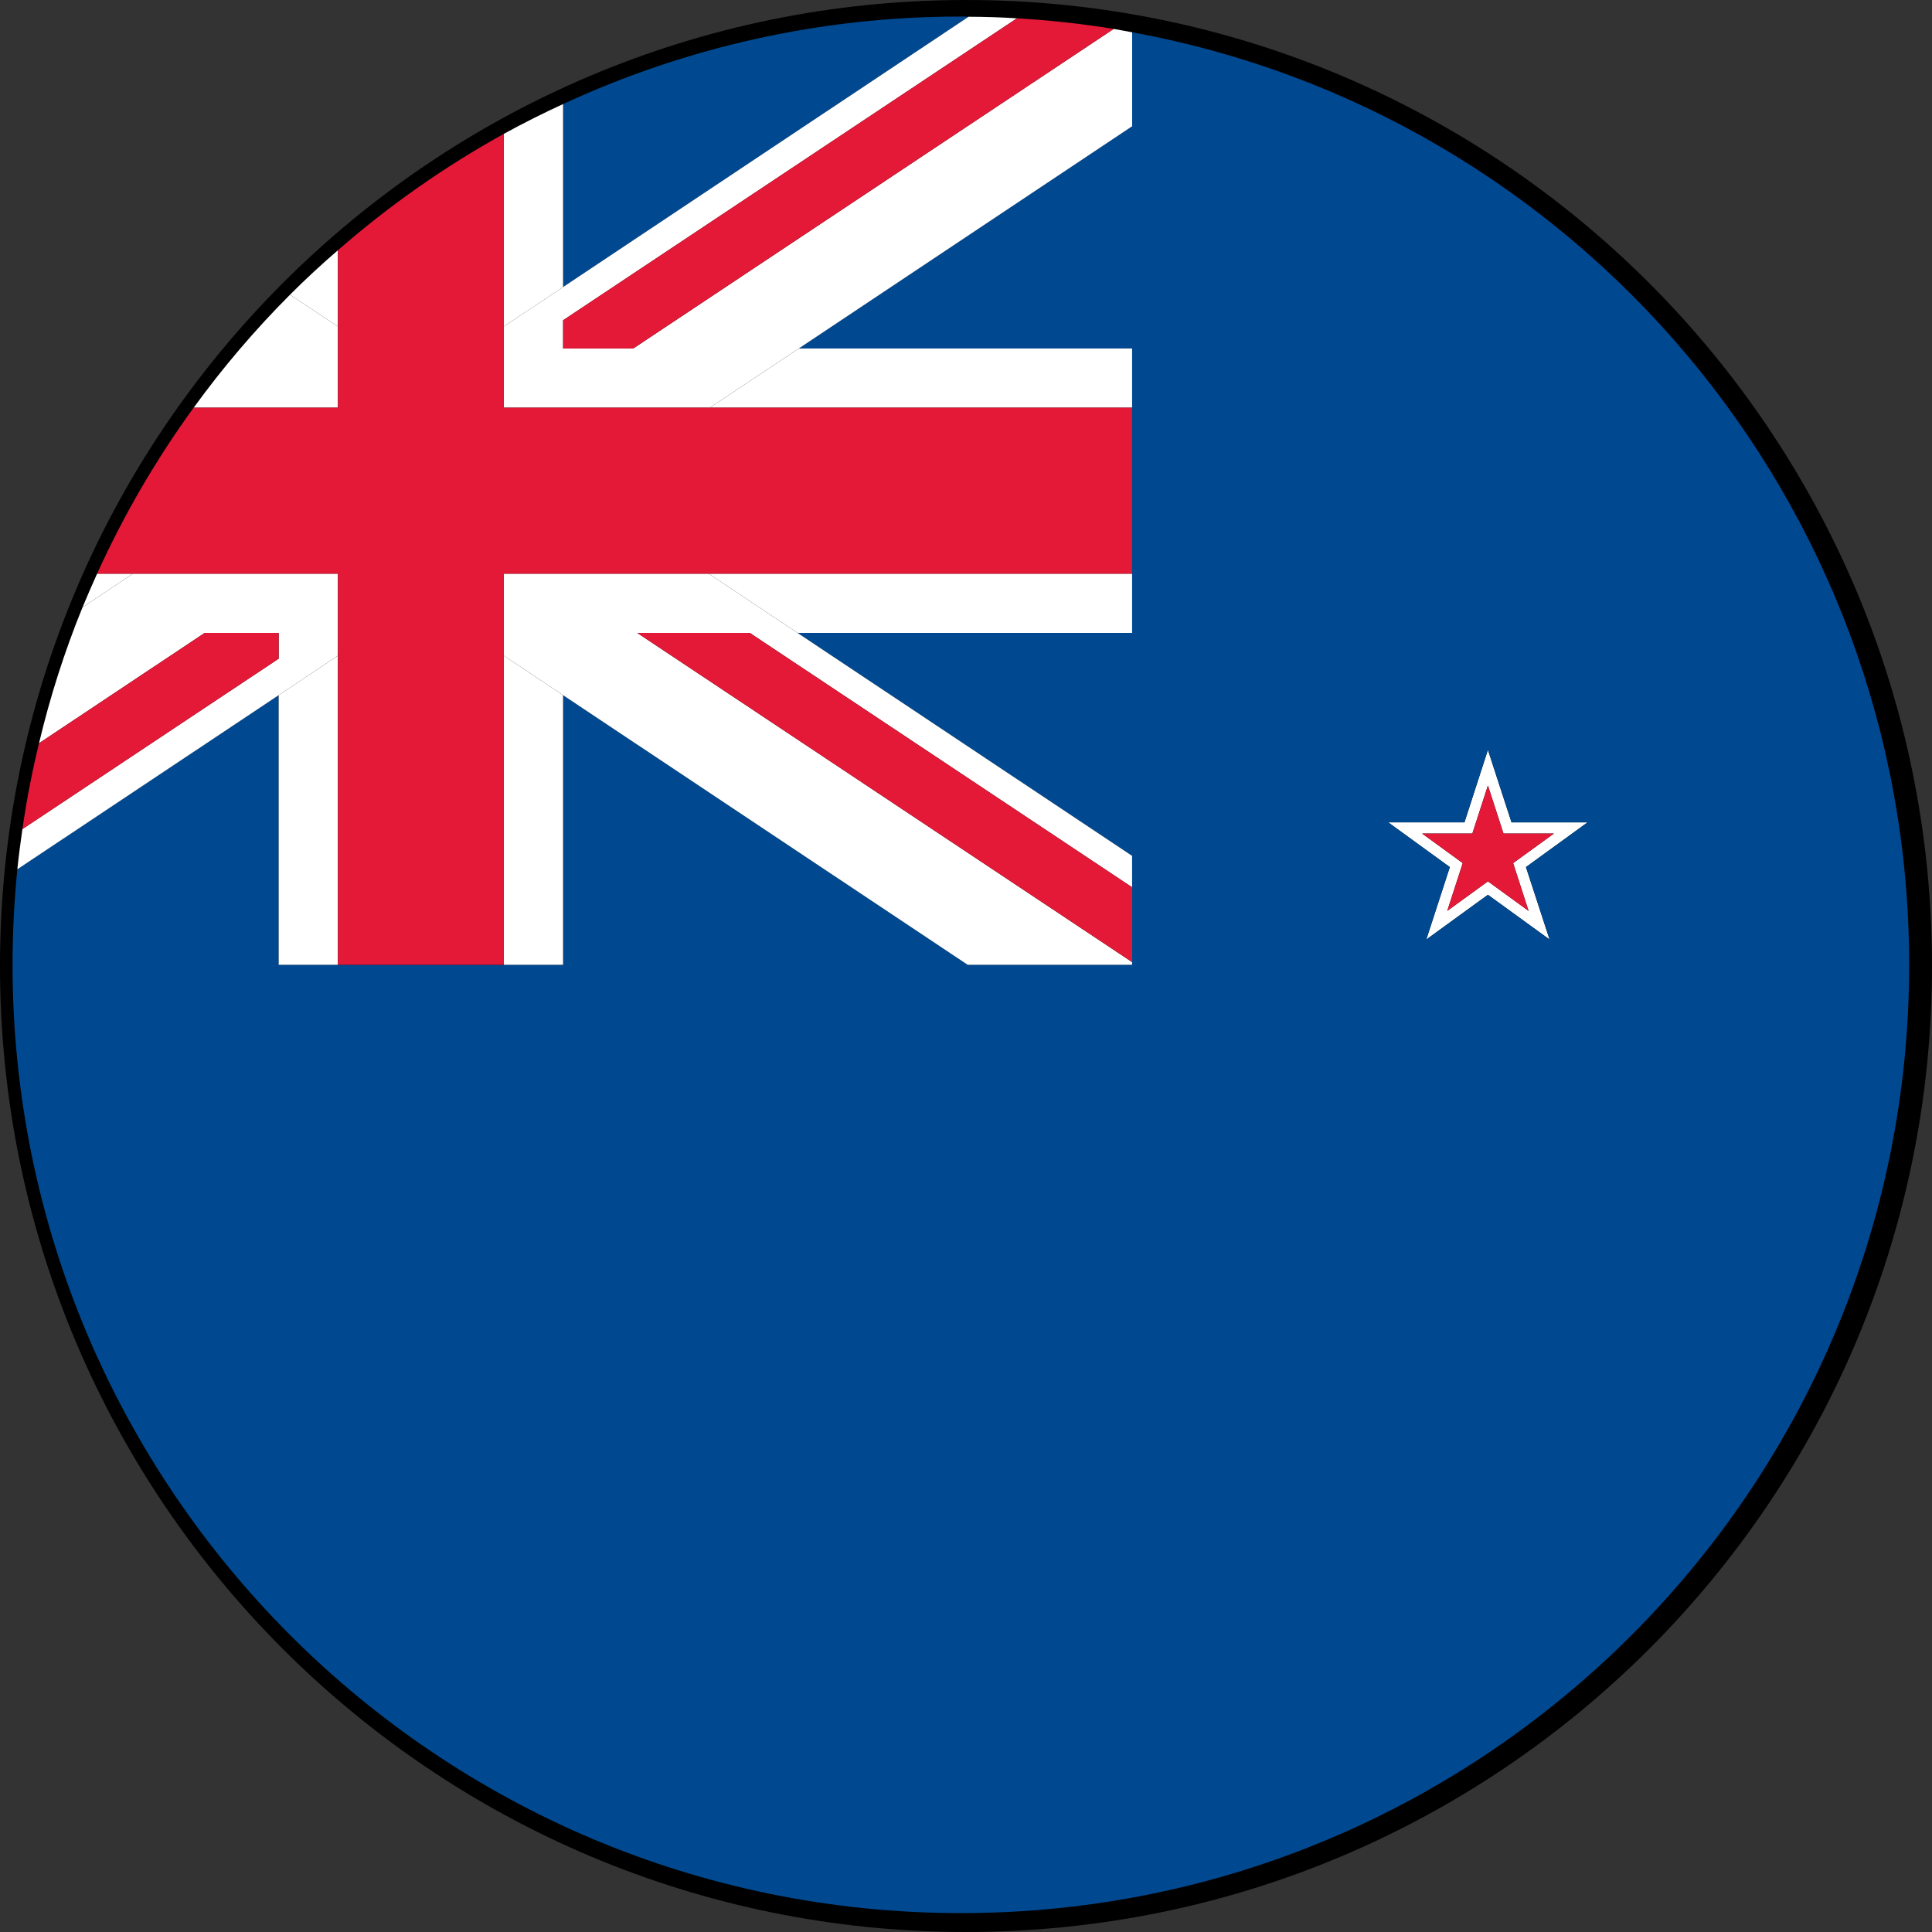 <svg width="42" height="42" viewBox="0 0 42 42" fill="none" xmlns="http://www.w3.org/2000/svg">
<rect x="0" y="0" width="42" height="42" fill="#333333" stroke="none"/>
<g id="Frame" clip-path="url(#clip0_1044_20629)">
<path id="Vector" d="M42 21C42 32.598 32.598 42 21 42C9.402 42 0 32.598 0 21C0 9.402 9.402 0 21 0C32.598 0 42 9.402 42 21Z" fill="black"/>
<path id="Vector_2" d="M31.006 20.425L32.346 19.452L33.687 20.425L33.173 18.85L34.513 17.877H32.859L32.346 16.301L31.836 17.877H30.178L31.518 18.85L31.006 20.425ZM30.915 18.12H32.008L32.346 17.076L32.684 18.12H33.781L32.894 18.763L33.23 19.802L32.346 19.16L31.462 19.802L31.799 18.763L30.915 18.12H30.915Z" fill="white"/>
<path id="Vector_3" d="M31.462 19.802L32.346 19.16L33.23 19.802L32.894 18.763L33.782 18.12H32.684L32.346 17.076L32.008 18.12H30.915L31.799 18.763L31.462 19.802Z" fill="#E31937"/>
<path id="Vector_4" d="M24.611 0.702V2.745L17.365 7.576H24.611V13.759H17.338L24.611 18.605V20.974H21.036L12.241 15.113V20.974H6.058V15.113L0.377 18.898C0.308 19.588 0.273 20.281 0.273 20.974C0.275 32.358 9.505 41.589 20.889 41.589C32.273 41.589 41.503 32.358 41.503 20.974C41.503 10.86 34.216 2.453 24.611 0.702L24.611 0.702ZM33.687 20.425L32.346 19.452L31.006 20.425L31.518 18.85L30.178 17.876H31.836L32.346 16.301L32.859 17.877H34.513L33.173 18.85L33.687 20.425ZM20.928 0.36H20.849C17.876 0.362 14.939 1.012 12.241 2.262V6.24L21.056 0.365C21.014 0.364 20.971 0.36 20.928 0.36Z" fill="#004990"/>
<path id="Vector_5" d="M10.952 14.253V20.974H12.241V15.113L10.952 14.253ZM17.338 13.759H24.611V12.471H15.406L17.338 13.759ZM6.058 15.113V20.974H7.346V14.253L6.058 15.113ZM12.241 6.24V2.262C11.804 2.463 11.374 2.679 10.952 2.91V7.098L12.241 6.24ZM2.111 12.471C2.002 12.713 1.896 12.957 1.794 13.202L2.89 12.471H2.111ZM24.611 7.576H17.365L15.432 8.862H24.611V7.576ZM7.346 5.44C6.987 5.749 6.64 6.071 6.305 6.406L7.346 7.098V5.44Z" fill="white"/>
<path id="Vector_6" d="M15.406 12.471H10.952V14.253L12.241 15.113L21.036 20.974H24.611V20.915L13.853 13.759H16.3L24.611 19.289V18.605L17.338 13.759L15.406 12.471ZM7.346 7.098L6.305 6.406C5.544 7.169 4.843 7.99 4.211 8.862H7.346V7.098ZM10.952 7.098V8.862H15.432L17.365 7.576L24.612 2.745V0.702C24.477 0.677 24.344 0.651 24.21 0.629L13.766 7.576H12.242V6.962L22.108 0.398C21.758 0.376 21.407 0.365 21.056 0.364L12.242 6.239L10.952 7.098H10.952ZM7.346 14.253V12.471H2.89L1.794 13.202C1.403 14.162 1.087 15.15 0.848 16.158L4.45 13.759H6.058V14.319L0.487 18.024C0.446 18.313 0.407 18.604 0.377 18.898L6.058 15.113L7.346 14.253V14.253Z" fill="white"/>
<path id="Vector_7" d="M7.346 12.471V20.974H10.952V12.471H24.611V8.862H10.952V2.91C9.664 3.623 8.455 4.471 7.346 5.44V8.862H4.21C3.39 9.991 2.687 11.2 2.111 12.471H7.346H7.346Z" fill="#E31937"/>
<path id="Vector_8" d="M13.853 13.759L24.612 20.915V19.289L16.299 13.759H13.853ZM12.241 7.576H13.765L24.21 0.629C23.514 0.515 22.812 0.439 22.108 0.398L12.241 6.962V7.576ZM6.058 13.759H4.45L0.848 16.158C0.699 16.77 0.578 17.391 0.487 18.025L6.058 14.319V13.759H6.058Z" fill="#E31937"/>
</g>
<defs>
<clipPath id="clip0_1044_20629">
<rect width="42" height="42" fill="white"/>
</clipPath>
</defs>
</svg>
